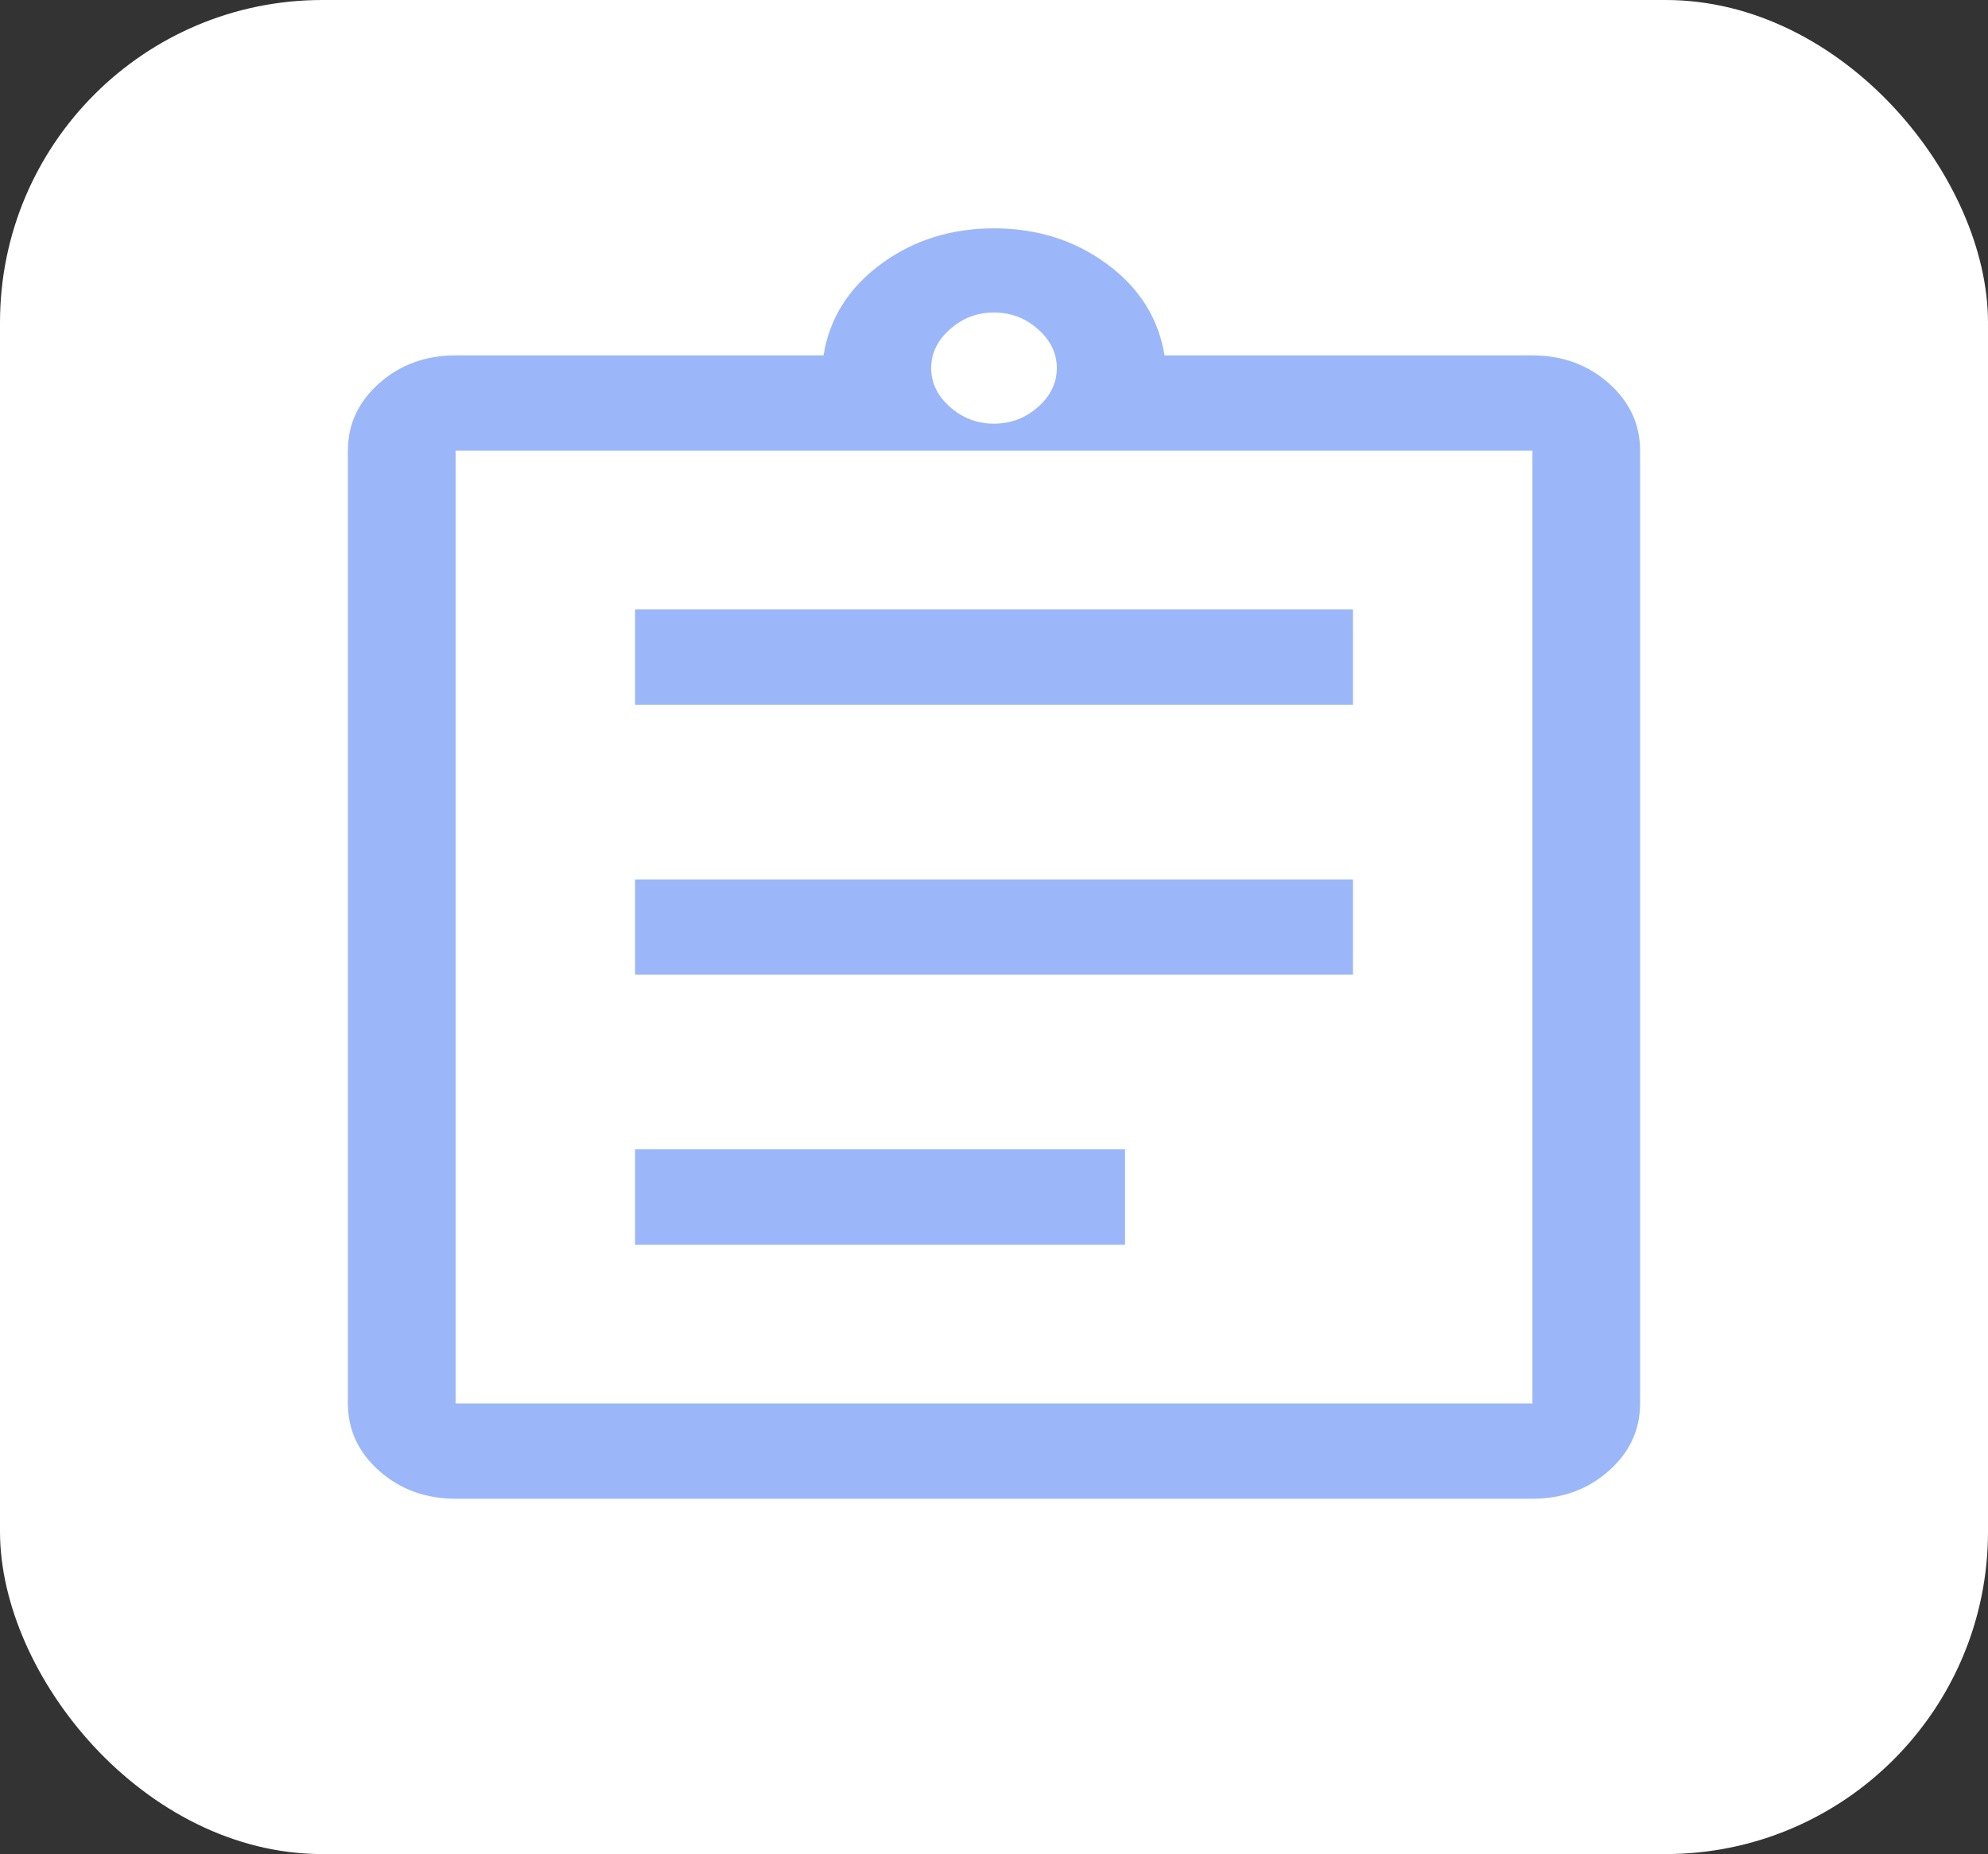 <svg width="74" height="69" viewBox="0 0 74 69" fill="none" xmlns="http://www.w3.org/2000/svg">
<rect x="0" y="0" width="74" height="69" fill="#333333" stroke="none"/>
<rect width="74" height="69" rx="12" fill="white"/>
<path d="M16.959 55.776C15.845 55.776 14.899 55.431 14.119 54.742C13.34 54.052 12.95 53.215 12.95 52.23V16.772C12.95 15.787 13.34 14.95 14.119 14.26C14.899 13.571 15.845 13.226 16.959 13.226H30.654C30.876 11.847 31.589 10.714 32.791 9.828C33.994 8.941 35.397 8.498 37 8.498C38.603 8.498 40.006 8.941 41.209 9.828C42.411 10.714 43.124 11.847 43.347 13.226H57.042C58.155 13.226 59.102 13.571 59.881 14.26C60.66 14.95 61.05 15.787 61.05 16.772V52.23C61.05 53.215 60.66 54.052 59.881 54.742C59.102 55.431 58.155 55.776 57.042 55.776H16.959ZM16.959 52.23H57.042V16.772H16.959V52.23ZM23.639 46.32H41.877V42.774H23.639V46.32ZM23.639 36.274H50.361V32.728H23.639V36.274ZM23.639 26.227H50.361V22.681H23.639V26.227ZM37 15.767C37.624 15.767 38.169 15.56 38.637 15.146C39.105 14.733 39.338 14.25 39.338 13.699C39.338 13.147 39.105 12.664 38.637 12.251C38.169 11.837 37.624 11.63 37 11.63C36.377 11.63 35.831 11.837 35.364 12.251C34.896 12.664 34.662 13.147 34.662 13.699C34.662 14.25 34.896 14.733 35.364 15.146C35.831 15.56 36.377 15.767 37 15.767ZM16.959 52.23V16.772V52.23Z" fill="#9BB7F9"/>
</svg>
